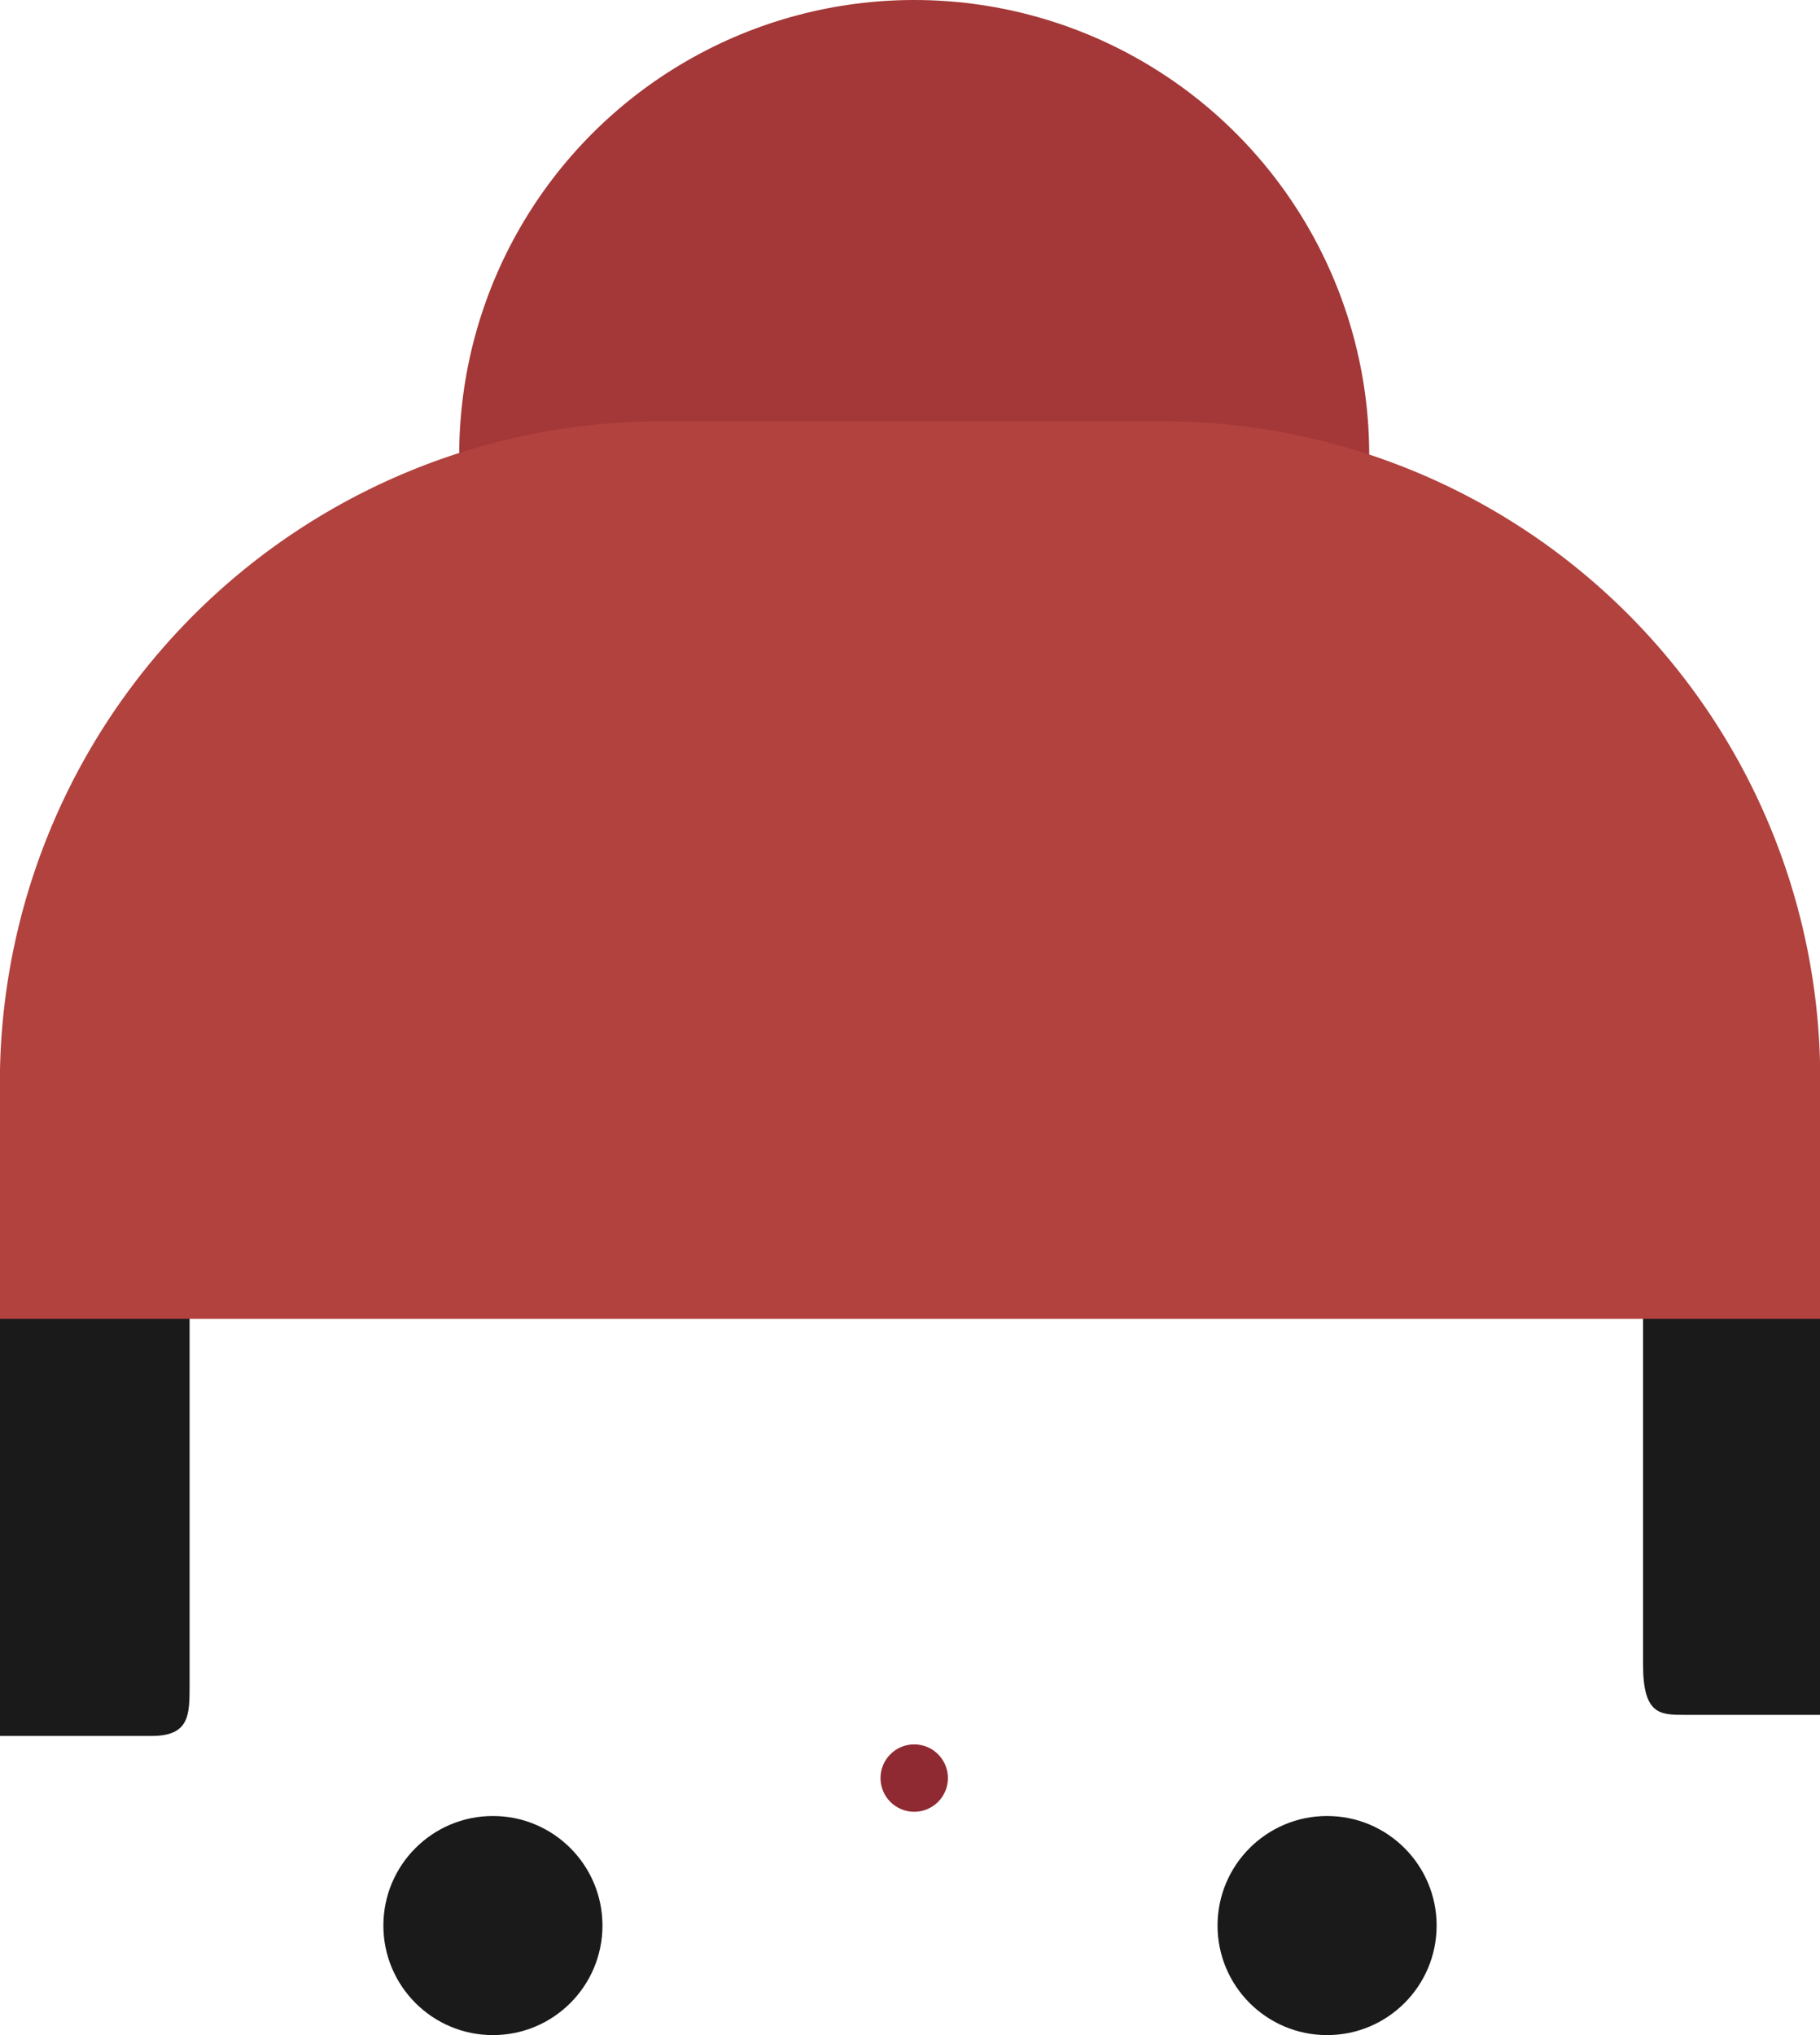 <svg xmlns="http://www.w3.org/2000/svg" viewBox="0 0 4.32 4.83">
    <circle cx="2.17" cy="1.08" r="1.08" fill="#a43737"/>
    <path d="M.45,3.06V4c0,.07,0,.12-.09.12H0V3S.45,3,.45,3.06Z" fill="#1a1a1a"/>
    <path d="M4.32,3V4.07H4c-.06,0-.1,0-.1-.12v-.9C3.88,3,4.32,3,4.32,3Z" fill="#1a1a1a"/>
    <path d="M4.32,2.6v.53H0V2.6A1.57,1.57,0,0,1,1.56,1h1.2A1.56,1.56,0,0,1,4.32,2.6Z" fill="#b1423e"/>
    <circle cx="2.17" cy="4.22" r="0.08" fill="#8f2a32"/>
    <circle cx="1.17" cy="4.57" r="0.26" fill="#1a1a1a"/>
    <circle cx="3.15" cy="4.57" r="0.26" fill="#1a1a1a"/>
</svg>
